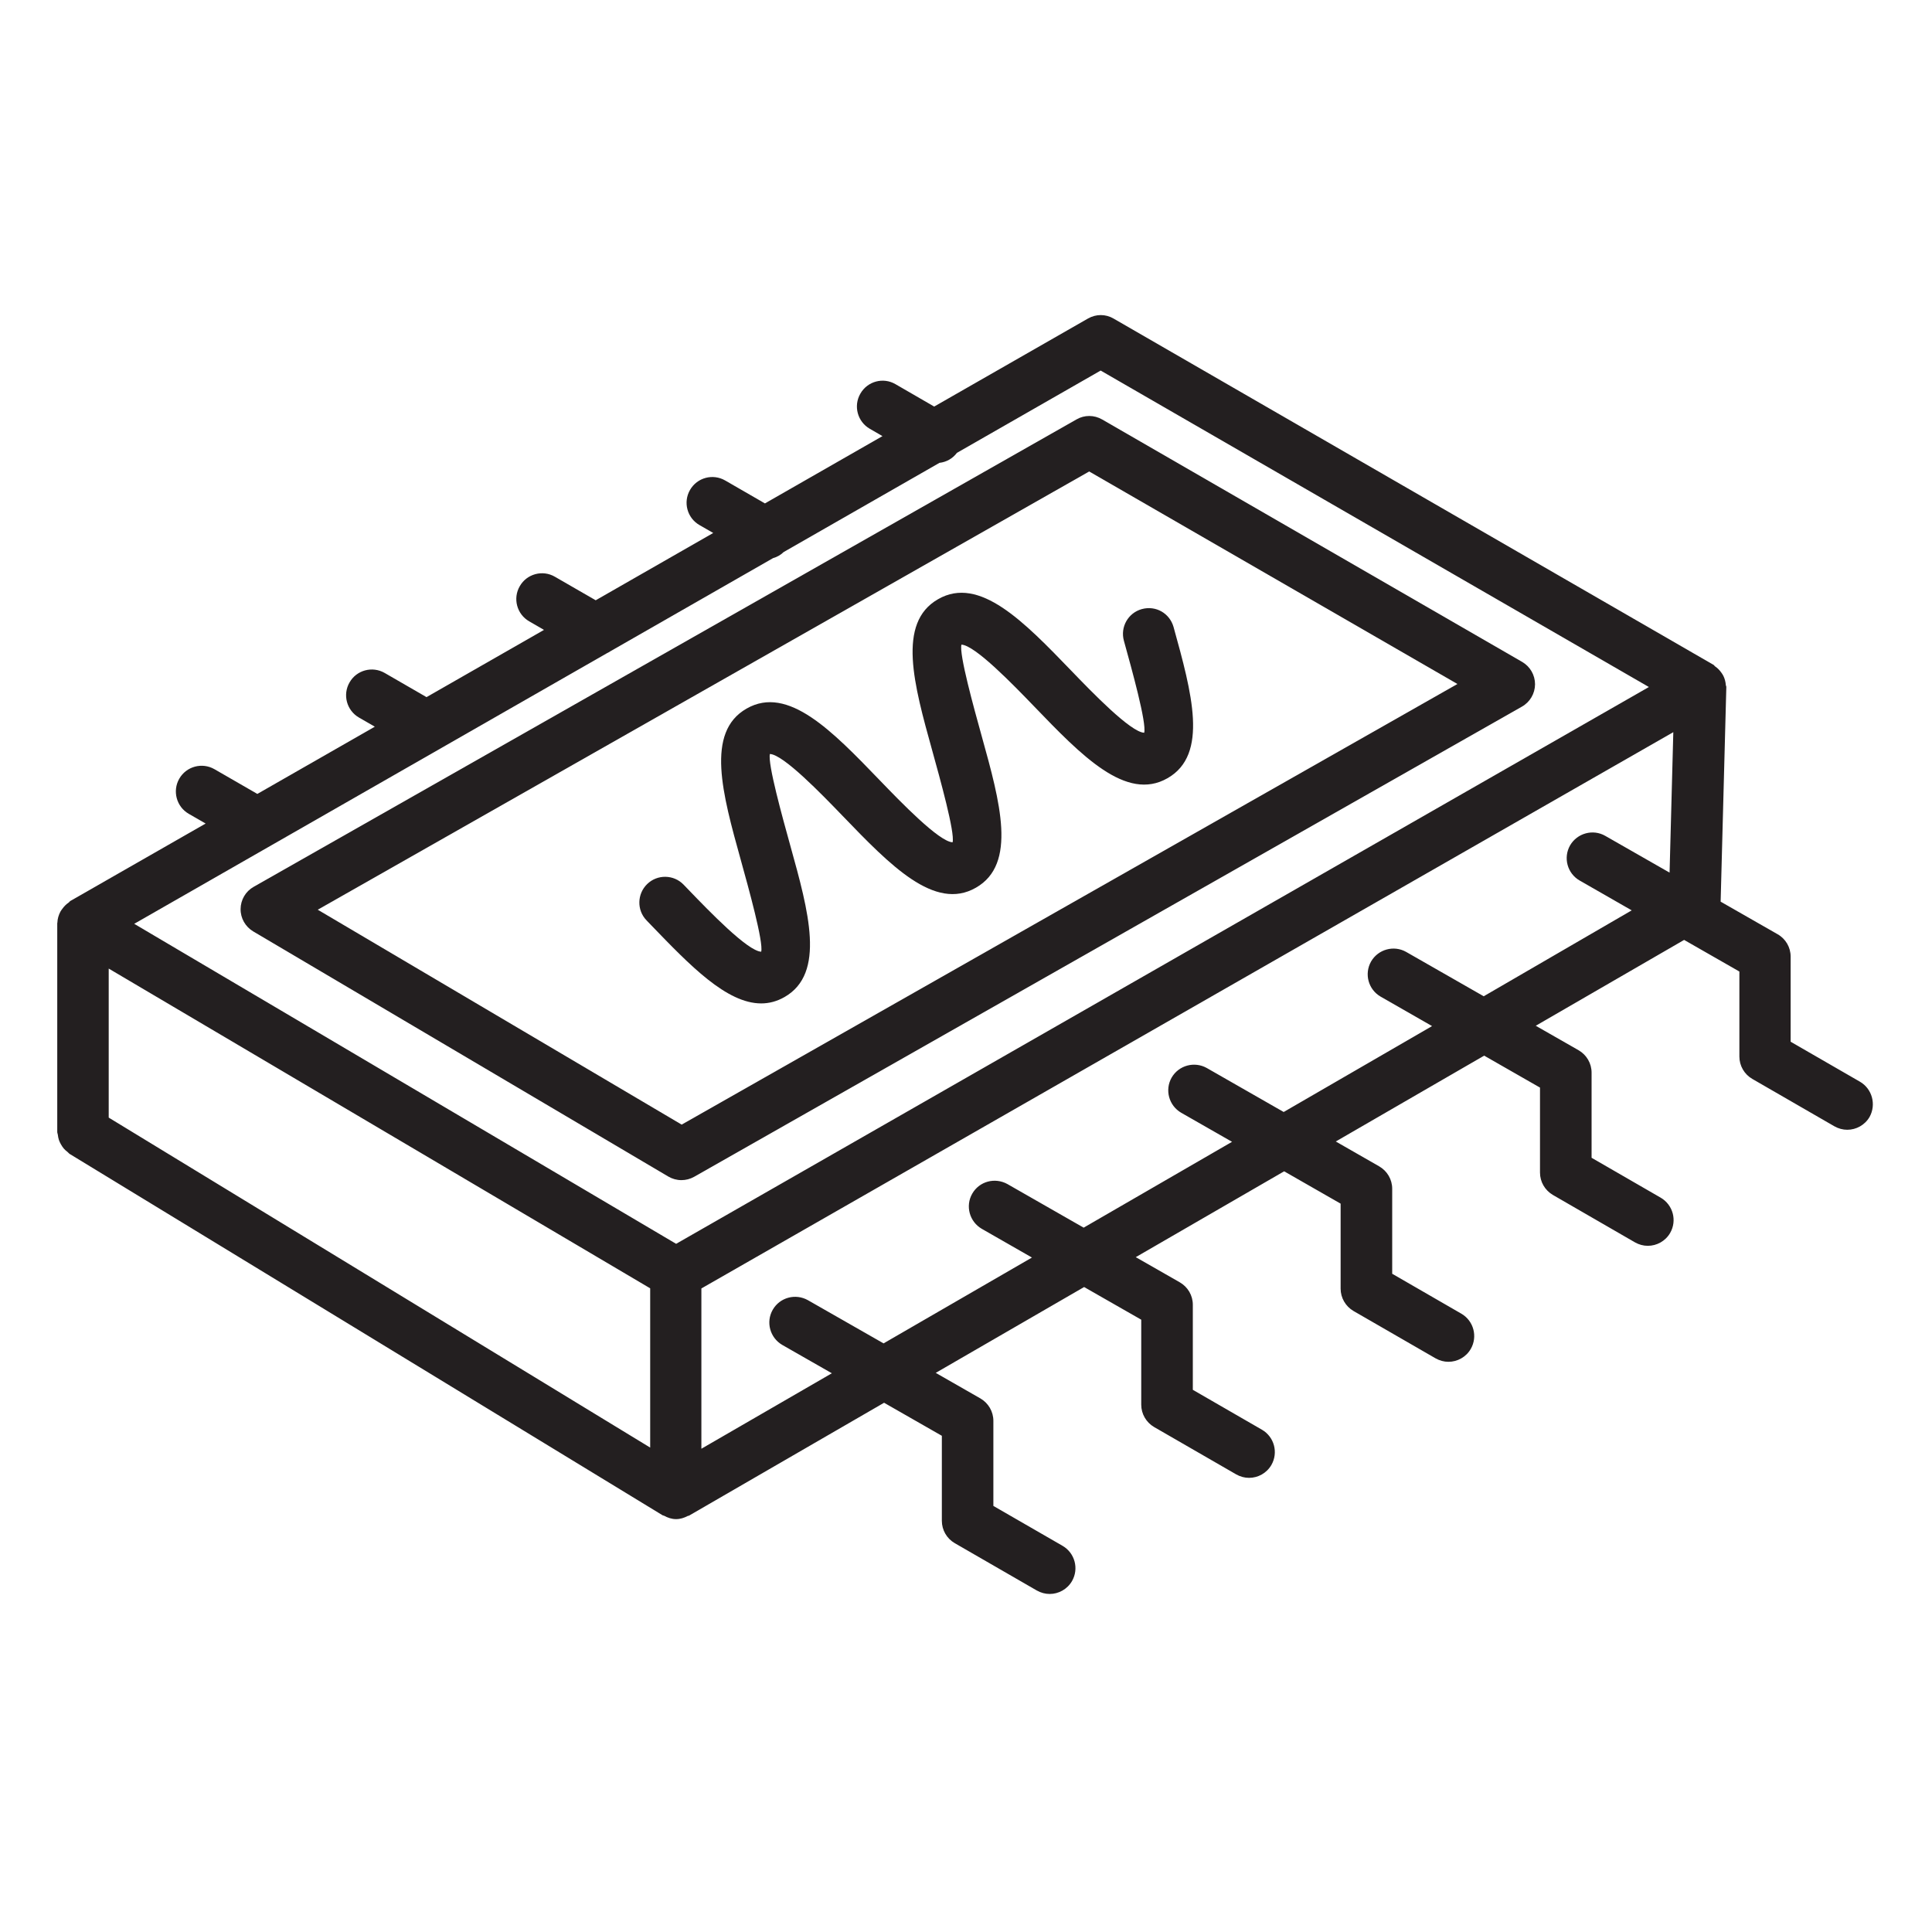 <?xml version="1.0" encoding="utf-8"?>
<!-- Generator: Adobe Illustrator 21.0.0, SVG Export Plug-In . SVG Version: 6.00 Build 0)  -->
<svg version="1.1" id="Layer_1" xmlns="http://www.w3.org/2000/svg" xmlns:xlink="http://www.w3.org/1999/xlink" x="0px" y="0px"
	 viewBox="0 0 30 30" style="enable-background:new 0 0 30 30;" xml:space="preserve">
<style type="text/css">
	.st0{fill:#231F20;}
</style>
<g>
	<path class="st0" d="M28.88,16.796l-1.075-0.62V14.854c0-0.144-0.077-0.276-0.202-0.347l-0.885-0.506l0.088-3.321
		c0-0.002-0.001-0.003-0.001-0.004c0-0.002,0.002-0.004,0.002-0.006c0-0.011-0.007-0.019-0.008-0.029
		c-0.004-0.053-0.017-0.102-0.039-0.147c-0.009-0.018-0.019-0.032-0.03-0.048c-0.027-0.039-0.06-0.072-0.099-0.099
		c-0.009-0.006-0.013-0.018-0.023-0.023L17.292,4.947c-0.124-0.073-0.274-0.072-0.398-0.001l-2.388,1.367
		l-0.6-0.347c-0.192-0.113-0.437-0.045-0.546,0.146c-0.111,0.191-0.045,0.436,0.146,0.546l0.197,0.114L11.878,7.817
		l-0.617-0.356c-0.192-0.111-0.436-0.045-0.546,0.146c-0.111,0.191-0.045,0.436,0.146,0.546l0.214,0.123L9.25,9.321
		L8.617,8.956c-0.191-0.112-0.437-0.045-0.546,0.146C7.96,9.293,8.026,9.538,8.217,9.648l0.23,0.133l-1.824,1.044
		l-0.649-0.375c-0.192-0.111-0.437-0.045-0.546,0.146c-0.111,0.191-0.045,0.436,0.146,0.546l0.246,0.142l-1.824,1.044
		l-0.666-0.384c-0.192-0.11-0.436-0.044-0.546,0.147s-0.044,0.436,0.147,0.546l0.262,0.151l-2.102,1.203
		c-0.01,0.006-0.015,0.018-0.025,0.024c-0.039,0.027-0.071,0.059-0.098,0.097
		c-0.011,0.015-0.021,0.028-0.03,0.044c-0.027,0.052-0.045,0.109-0.047,0.171
		c-0,0.003-0.002,0.005-0.002,0.008c0,0,0,0.001,0,0.001c0,0.001-0,0.001-0,0.002v3.239
		c0,0.015,0.007,0.028,0.009,0.043c0.003,0.028,0.008,0.055,0.017,0.082c0.008,0.024,0.019,0.045,0.031,0.067
		c0.013,0.023,0.026,0.043,0.043,0.064c0.018,0.021,0.038,0.038,0.06,0.055c0.012,0.009,0.02,0.023,0.034,0.031
		l9.207,5.611c0.006,0.004,0.015,0.002,0.021,0.006c0.057,0.031,0.118,0.053,0.187,0.053
		c0.066,0,0.126-0.02,0.181-0.049c0.006-0.003,0.013-0.002,0.02-0.005l3.029-1.753l0.897,0.513v1.32
		c0,0.143,0.076,0.275,0.2,0.347l1.274,0.735c0.064,0.036,0.132,0.054,0.2,0.054
		c0.138,0,0.273-0.072,0.347-0.2c0.11-0.191,0.045-0.436-0.146-0.547l-1.075-0.62v-1.321
		c0-0.144-0.077-0.276-0.201-0.348l-0.694-0.397l2.304-1.333l0.887,0.507v1.32c0,0.143,0.077,0.275,0.2,0.347
		l1.274,0.735c0.064,0.036,0.132,0.054,0.2,0.054c0.138,0,0.273-0.072,0.347-0.2
		c0.11-0.191,0.045-0.436-0.146-0.547l-1.074-0.62v-1.321c0-0.144-0.077-0.276-0.202-0.348l-0.684-0.391
		l2.304-1.333l0.877,0.502v1.32c0,0.143,0.077,0.275,0.2,0.347l1.274,0.735
		c0.064,0.036,0.132,0.054,0.2,0.054c0.138,0,0.273-0.072,0.347-0.2c0.11-0.191,0.045-0.436-0.146-0.547
		l-1.074-0.62V18.459c0-0.144-0.077-0.276-0.202-0.348l-0.674-0.386l2.304-1.333l0.867,0.496v1.32
		c0,0.143,0.076,0.274,0.2,0.347l1.274,0.736c0.064,0.036,0.132,0.054,0.2,0.054
		c0.138,0,0.273-0.072,0.347-0.2c0.11-0.191,0.045-0.435-0.146-0.547l-1.074-0.62v-1.322
		c0-0.144-0.077-0.276-0.202-0.348l-0.665-0.38l2.304-1.333l0.858,0.491v1.32c0,0.143,0.076,0.275,0.2,0.347
		l1.275,0.736c0.064,0.036,0.132,0.054,0.2,0.054c0.138,0,0.273-0.072,0.347-0.2
		C29.137,17.151,29.071,16.906,28.88,16.796z M9.421,10.145c0.022-0.01,0.04-0.021,0.06-0.034l2.524-1.445
		c0.063-0.017,0.116-0.048,0.164-0.094l2.419-1.385c0.107-0.012,0.203-0.065,0.271-0.155l2.232-1.278l8.513,4.914
		l-15.105,8.646L2.084,14.345L9.421,10.145z M1.688,15.04l8.408,4.965v2.473L1.688,17.354V15.04z M23.039,15.47
		l-1.203-0.688c-0.191-0.109-0.435-0.043-0.546,0.148c-0.109,0.192-0.043,0.436,0.149,0.546l0.798,0.457
		l-2.304,1.334l-1.194-0.683c-0.191-0.107-0.435-0.043-0.546,0.149c-0.109,0.191-0.043,0.435,0.149,0.546
		l0.789,0.451l-2.304,1.333l-1.184-0.677c-0.194-0.107-0.436-0.043-0.546,0.149c-0.11,0.191-0.043,0.435,0.148,0.546
		l0.779,0.446l-2.304,1.333l-1.175-0.671c-0.193-0.108-0.436-0.043-0.546,0.149
		c-0.11,0.191-0.043,0.435,0.148,0.546l0.77,0.44l-2.026,1.172v-2.489l15.092-8.638l-0.058,2.181l-0.999-0.571
		c-0.19-0.109-0.435-0.043-0.546,0.148c-0.109,0.192-0.043,0.436,0.149,0.546l0.808,0.463L23.039,15.47z"/>
	<path class="st0" d="M10.779,18.273l12.854-7.301c0.125-0.071,0.202-0.203,0.203-0.346
		c0-0.144-0.076-0.276-0.2-0.348l-6.521-3.764c-0.124-0.072-0.275-0.073-0.398-0.002L3.938,13.771
		c-0.124,0.07-0.201,0.202-0.202,0.344c-0.002,0.143,0.074,0.275,0.196,0.348l6.445,3.806
		c0.063,0.037,0.133,0.056,0.204,0.056C10.649,18.325,10.717,18.308,10.779,18.273z M4.934,14.126l11.979-6.805
		l5.718,3.3L10.585,17.463L4.934,14.126z"/>
	<path class="st0" d="M12.182,15.482c0.642-0.367,0.374-1.329,0.091-2.347c-0.124-0.447-0.355-1.279-0.318-1.427
		c0.209,0.007,0.809,0.629,1.131,0.963c0.734,0.761,1.427,1.482,2.068,1.113c0.642-0.366,0.375-1.328,0.092-2.346
		c-0.124-0.447-0.355-1.279-0.317-1.428c0.21,0.007,0.81,0.628,1.132,0.962c0.733,0.761,1.426,1.48,2.068,1.112
		c0.644-0.367,0.376-1.329,0.094-2.348c-0.06-0.212-0.274-0.338-0.493-0.278
		c-0.213,0.059-0.337,0.279-0.278,0.492c0.124,0.447,0.355,1.279,0.315,1.428c-0.209-0.007-0.809-0.628-1.131-0.962
		c-0.734-0.761-1.428-1.481-2.069-1.112c-0.643,0.367-0.375,1.329-0.092,2.348c0.124,0.447,0.355,1.278,0.317,1.427
		c-0.209-0.007-0.809-0.629-1.131-0.963c-0.734-0.761-1.426-1.482-2.068-1.113
		c-0.642,0.366-0.374,1.328-0.091,2.347c0.124,0.447,0.355,1.279,0.318,1.428
		c-0.209-0.008-0.807-0.628-1.128-0.961l-0.077-0.08c-0.153-0.159-0.407-0.163-0.565-0.01
		s-0.164,0.407-0.01,0.565l0.076,0.079c0.597,0.619,1.166,1.21,1.704,1.21
		C11.942,15.581,12.063,15.55,12.182,15.482z"/>
</g>
</svg>
